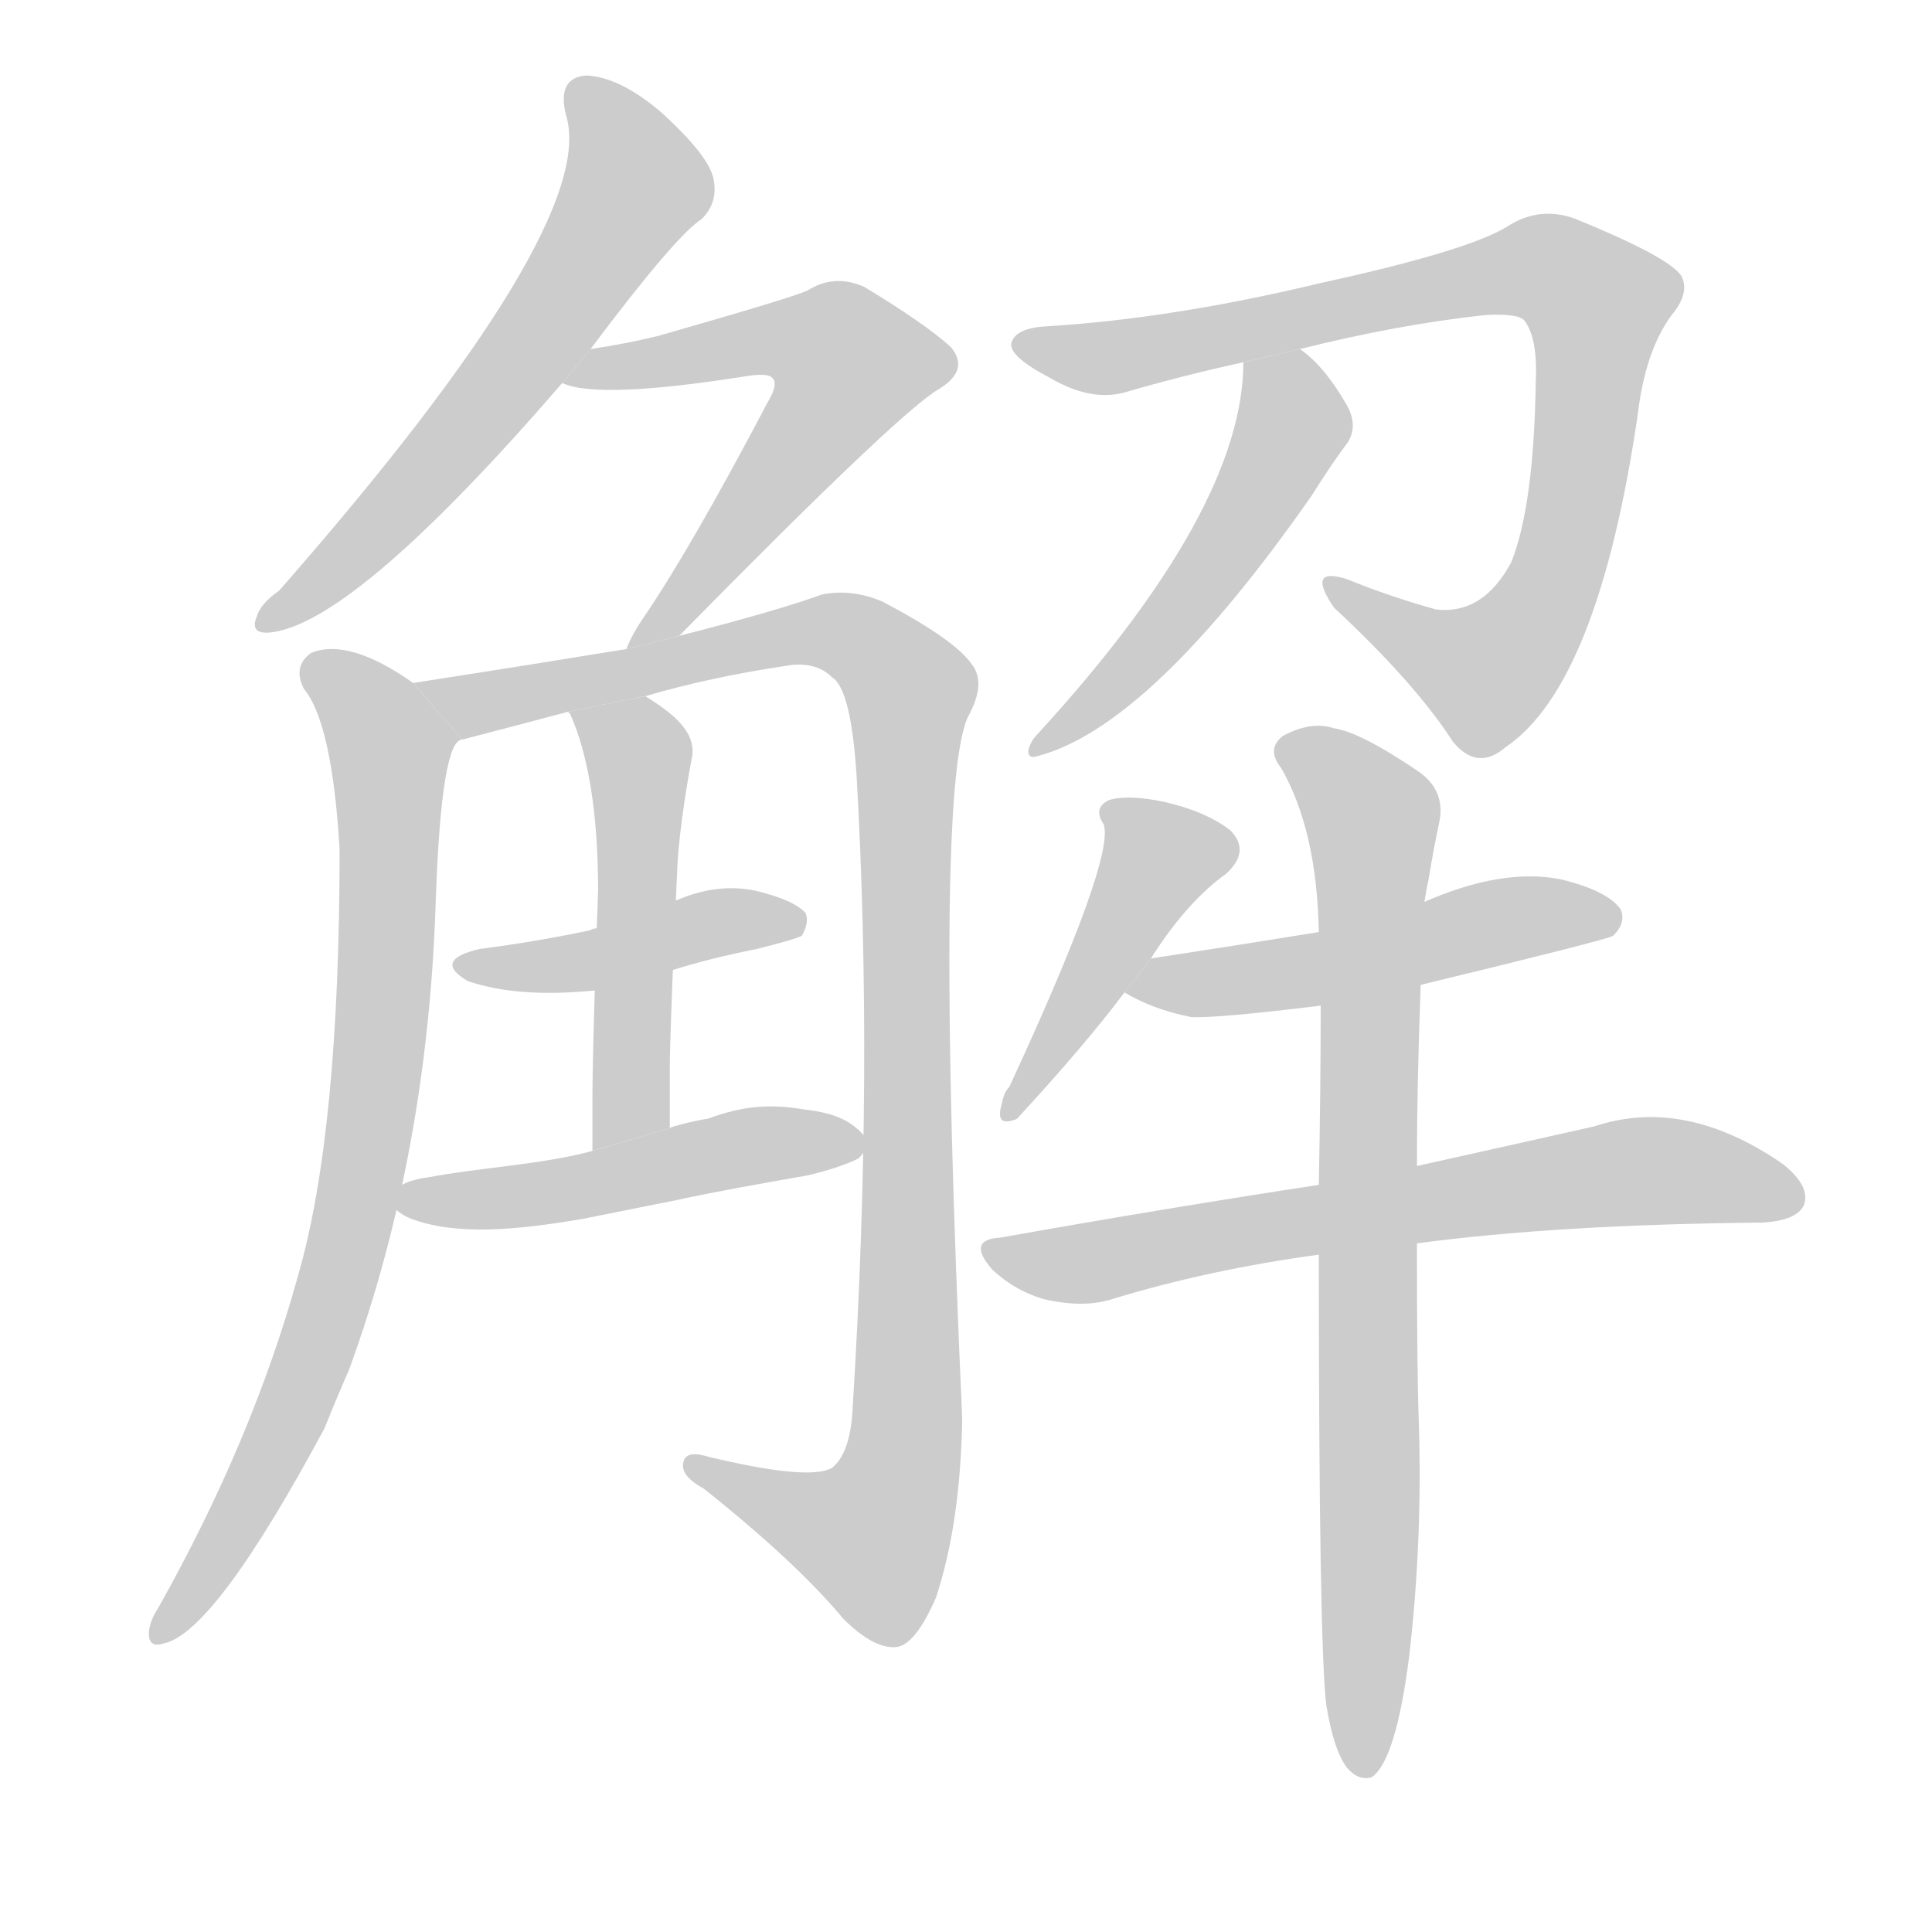 <!--
AnimCJK 2016-2017 Copyright Francois Mizessyn, http://gooo.free.fr/animCJK/
Derived from:
    MakeMeAHanzi project - https://github.com/skishore/makemeahanzi
    Arphic PL KaitiM GB - https://apps.ubuntu.com/cat/applications/precise/fonts-arphic-gkai00mp/
    Arphic PL UKai - https://apps.ubuntu.com/cat/applications/fonts-arphic-ukai/
You can redistribute and/or modify this file under the terms of the Arphic Public License
as published by Arphic Technology Co., Ltd.
You should have received a copy of this license (the directory "APL") along with this file;
if not, see http://ftp.gnu.org/non-gnu/chinese-fonts-truetype/LICENSE.
-->
<svg id="z35299" class="acjk" version="1.1" viewBox="0 0 1024 1024" xmlns="http://www.w3.org/2000/svg" xmlns:xlink="http://www.w3.org/1999/xlink">
<style>
<![CDATA[
@keyframes z35299k {
	from {
		stroke:#c00;
		stroke-dashoffset:3334;
	}
	75% {
		stroke:#c00;
		stroke-dashoffset:0;
	}
	to {
		stroke:#000;
	}
}
#z35299 path[clip-path] {
	animation:z35299k 1s linear both;
	stroke-dasharray:3334;
	stroke-width:128;
	stroke-linecap:round;
	fill:none;
}
#z35299 path[clip-path="url(#z35299c1)"] {animation-delay:1s;}
#z35299 path[clip-path="url(#z35299c2)"] {animation-delay:2s;}
#z35299 path[clip-path="url(#z35299c3)"] {animation-delay:3s;}
#z35299 path[clip-path="url(#z35299c4)"] {animation-delay:4s;}
#z35299 path[clip-path="url(#z35299c5)"] {animation-delay:5s;}
#z35299 path[clip-path="url(#z35299c6)"] {animation-delay:6s;}
#z35299 path[clip-path="url(#z35299c7)"] {animation-delay:7s;}
#z35299 path[clip-path="url(#z35299c8)"] {animation-delay:8s;}
#z35299 path[clip-path="url(#z35299c9)"] {animation-delay:9s;}
#z35299 path[clip-path="url(#z35299c10)"] {animation-delay:10s;}
#z35299 path[clip-path="url(#z35299c11)"] {animation-delay:11s;}
#z35299 path[clip-path="url(#z35299c12)"] {animation-delay:12s;}
#z35299 path[clip-path="url(#z35299c13)"] {animation-delay:13s;}
#z35299 path {fill:#ccc;}
]]>
</style>
<path id="z35299d1" d="M313 185Q358 125 372 116Q381 107 378 94Q375 82 351 60Q329 41 311 40Q295 41 300 61Q318 119 148 313Q138 320 136 327Q132 337 145 335Q190 328 298 203L313 185 Z"/>
<path id="z35299d2" d="M360 337Q478 217 498 206Q514 196 504 184Q491 172 458 152Q442 145 428 154Q419 158 349 178Q333 182 313 185L298 203Q317 212 398 199Q407 198 409 200Q413 203 407 213Q367 289 342 326Q335 336 332 344L360 337 Z"/>
<path id="z35299d3" d="M219 362Q185 338 165 346Q155 353 161 365Q176 383 180 450Q180 600 158 676Q134 763 84 852Q80 858 79 864Q78 874 87 871Q114 865 172 757Q178 742 185 726Q227 611 231 476Q234 392 245 392L219 362 Z"/>
<path id="z35299d4" d="M342 369Q376 359 416 353Q432 350 441 359Q451 365 454 411Q463 568 452 745Q451 770 441 778Q429 785 375 772Q362 768 362 777Q362 783 373 789Q422 828 447 858Q463 874 475 873Q485 872 496 847Q509 808 510 752Q495 419 513 380Q523 362 515 352Q506 339 468 319Q452 312 436 315Q411 324 360 337L332 344Q277 353 219 362L245 392Q272 385 302 377L342 369 Z"/>
<path id="z35299d5" d="M 314,610 314,581 C 314,555 317,472 317,472 317,432 312,400 302,378 301,378 301,377 302,377 L 342,369 C 360,380 368,389 367,400 360,437 359,458 359,460 359,460 355,546 355,566 L 355,598 Z"/>
<path id="z35299d6" d="M357 514Q376 508 401 503Q421 498 425 496Q429 489 427 484Q421 477 400 472Q380 468 359 477L317 492Q314 492 313 493Q285 499 254 503Q229 509 248 520Q274 529 315 525L357 514 Z"/>
<path id="z35299d7" d="M 359,636 C 377,632 405,627 428,623 445,619 453,615 455,614 460,609 460,605 458,602 452,595 444,590 426,588 408,585 394,586 375,593 373,593 355,597 355,598 L 314,610 C 289,617 253,619 227,624 204,627 201,639 218,646 242,655 274,652 309,646 Z"/>
<path id="z35299d8" d="M689 185Q741 172 787 167Q805 166 808 170Q815 179 814 202Q813 268 801 298Q786 326 761 323Q736 316 714 307Q692 300 707 322Q750 362 770 393Q783 409 798 396Q847 363 868 220Q872 186 886 167Q896 155 891 146Q884 136 835 116Q816 109 799 120Q778 133 700 150Q621 169 554 173Q538 174 536 182Q535 189 556 200Q578 213 596 208Q627 199 659 192L689 185 Z"/>
<path id="z35299d9" d="M659 192Q659 270 550 389Q546 393 545 398Q545 402 549 401Q609 386 695 263Q707 244 714 235Q720 226 714 215Q702 194 689 185L659 192 Z"/>
<path id="z35299d10" d="M610 508Q629 478 650 463Q663 451 652 440Q639 430 617 425Q598 421 588 424Q579 428 585 437Q591 455 535 576Q532 579 531 585Q527 598 539 593Q575 554 596 526L610 508 Z"/>
<path id="z35299d11" d="M753 522Q852 498 855 496Q862 489 859 482Q852 472 827 466Q796 460 755 478L699 494Q656 501 610 508L596 526Q611 535 631 539Q643 540 700 533L753 522 Z"/>
<path id="z35299d12" d="M751 659Q826 649 934 648Q952 647 956 639Q960 629 945 617Q893 581 845 597Q805 606 751 618L699 628Q620 640 530 656Q512 657 526 673Q539 685 555 689Q574 693 588 689Q640 673 699 665L751 659 Z"/>
<path id="z35299d13" d="M703 904Q707 928 714 937Q720 944 727 942Q740 933 747 877Q754 816 752 754Q751 726 751 659L751 618Q751 575 753 522L755 478Q756 471 757 467Q760 449 763 435Q766 419 752 409Q721 388 707 386Q695 382 680 390Q671 397 679 407Q698 440 699 494L700 533Q700 576 699 628L699 665Q699 872 703 904 Z"/>
<defs>
	<clipPath id="z35299c1"><use xlink:href="#z35299d1"/></clipPath>
	<clipPath id="z35299c2"><use xlink:href="#z35299d2"/></clipPath>
	<clipPath id="z35299c3"><use xlink:href="#z35299d3"/></clipPath>
	<clipPath id="z35299c4"><use xlink:href="#z35299d4"/></clipPath>
	<clipPath id="z35299c5"><use xlink:href="#z35299d5"/></clipPath>
	<clipPath id="z35299c6"><use xlink:href="#z35299d6"/></clipPath>
	<clipPath id="z35299c7"><use xlink:href="#z35299d7"/></clipPath>
	<clipPath id="z35299c8"><use xlink:href="#z35299d8"/></clipPath>
	<clipPath id="z35299c9"><use xlink:href="#z35299d9"/></clipPath>
	<clipPath id="z35299c10"><use xlink:href="#z35299d10"/></clipPath>
	<clipPath id="z35299c11"><use xlink:href="#z35299d11"/></clipPath>
	<clipPath id="z35299c12"><use xlink:href="#z35299d12"/></clipPath>
	<clipPath id="z35299c13"><use xlink:href="#z35299d13"/></clipPath>
</defs>
<path pathLength="3333" clip-path="url(#z35299c1)" d="M307 51L335 106L141 328"/>
<path pathLength="3333" clip-path="url(#z35299c2)" d="M305 199L412 177L458 199L339 336"/>
<path pathLength="3333" clip-path="url(#z35299c3)" d="M166 350L210 401L196 596L156 744L85 865"/>
<path pathLength="3333" clip-path="url(#z35299c4)" d="M229 364L444 334L484 367L478 778L454 826L370 776"/>
<path pathLength="3333" clip-path="url(#z35299c5)" d="M310 378L340 405L327 605"/>
<path pathLength="3333" clip-path="url(#z35299c6)" d="M250 512L419 487"/>
<path pathLength="3333" clip-path="url(#z35299c7)" d="M220 632L445 607"/>
<path pathLength="3333" clip-path="url(#z35299c8)" d="M543 183L809 141L842 154L831 282L802 345L766 358L708 312"/>
<path pathLength="3333" clip-path="url(#z35299c9)" d="M689 190L645 297L552 395"/>
<path pathLength="3333" clip-path="url(#z35299c10)" d="M590 430L617 464L537 586"/>
<path pathLength="3333" clip-path="url(#z35299c11)" d="M602 523L854 487"/>
<path pathLength="3333" clip-path="url(#z35299c12)" d="M526 661L873 620L951 633"/>
<path pathLength="3333" clip-path="url(#z35299c13)" d="M682 392L728 438L720 936"/>
</svg>